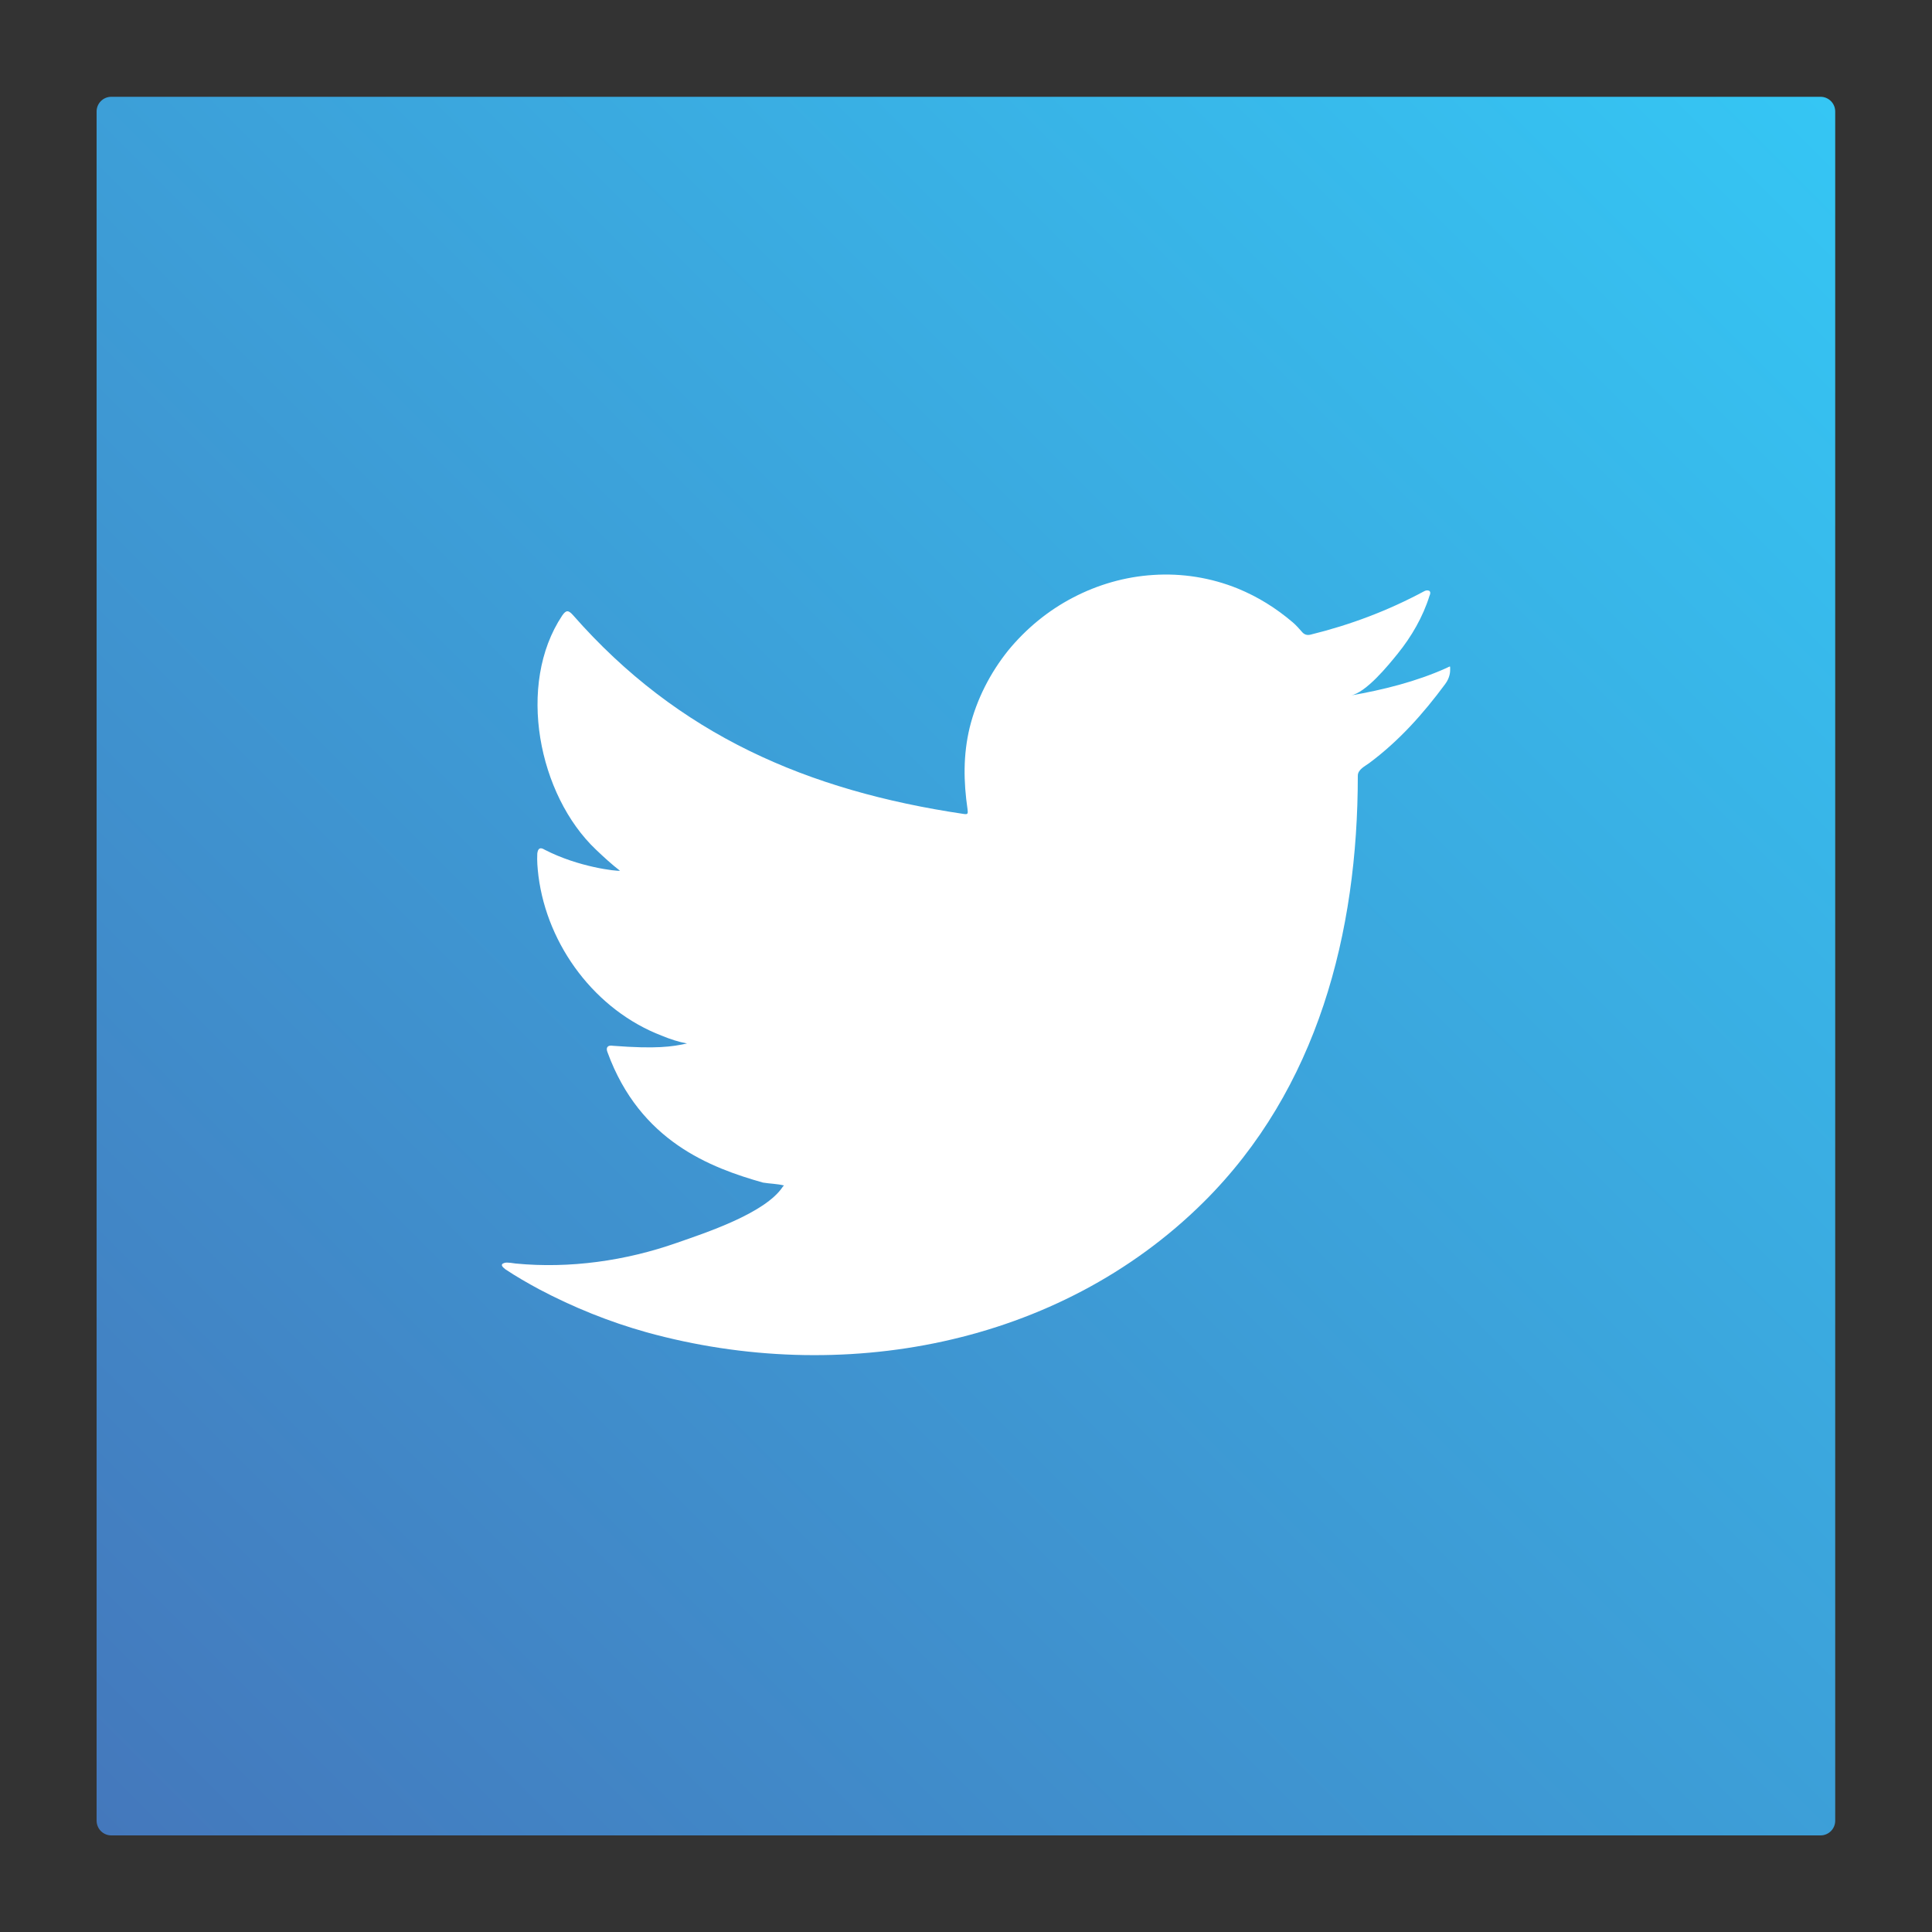 <?xml version="1.0" encoding="utf-8"?>
<!-- Generator: Adobe Illustrator 26.0.0, SVG Export Plug-In . SVG Version: 6.00 Build 0)  -->
<svg version="1.1" id="Layer_1" xmlns="http://www.w3.org/2000/svg" xmlns:xlink="http://www.w3.org/1999/xlink" x="0px" y="0px"
	 viewBox="0 0 1000 1000" style="enable-background:new 0 0 1000 1000;" xml:space="preserve">
<rect x="0" y="0" width="1000" height="1000" fill="#333333" stroke="none"/>
<style type="text/css">
	.st0{fill:url(#SVGID_1_);}
	.st1{fill:#FFFFFF;}
	.st2{fill:url(#SVGID_00000153693410040225053940000017946086167050265003_);}
	.st3{fill:url(#SVGID_00000142858006183733057680000018434301174596065705_);}
	.st4{fill-rule:evenodd;clip-rule:evenodd;fill:#FFFFFF;}
</style>
<g>
	
		<linearGradient id="SVGID_1_" gradientUnits="userSpaceOnUse" x1="453.789" y1="-481.972" x2="530.188" y2="-405.572" gradientTransform="matrix(0 1 -1 0 705.023 -47.052)">
		<stop  offset="1.104800e-03" style="stop-color:#FFE184"/>
		<stop  offset="0.209" style="stop-color:#FDBA37"/>
		<stop  offset="0.377" style="stop-color:#F05477"/>
		<stop  offset="0.524" style="stop-color:#ED3894"/>
		<stop  offset="0.739" style="stop-color:#8D509F"/>
		<stop  offset="1" style="stop-color:#5E5DA9"/>
	</linearGradient>
	<path class="st0" d="M1129.6,456.5l0-39.2c0-4.2,3.4-7.6,7.6-7.6l39.2,0c4.2,0,7.6,3.4,7.6,7.6l0,39.2c0,4.2-3.4,7.6-7.6,7.6
		l-39.2,0C1133,464.1,1129.6,460.7,1129.6,456.5z"/>
	<g>
		<path class="st1" d="M1165.3,426.6c-1,0-1.9,0.8-1.9,1.9c0,1,0.8,1.9,1.9,1.9c1,0,1.9-0.8,1.9-1.9
			C1167.2,427.5,1166.3,426.6,1165.3,426.6z"/>
		<path class="st1" d="M1157,429c-4.3,0-7.9,3.5-7.9,7.9c0,4.3,3.5,7.9,7.9,7.9c4.3,0,7.9-3.5,7.9-7.9
			C1164.8,432.5,1161.3,429,1157,429z M1157,441.9c-2.8,0-5-2.3-5-5c0-2.8,2.3-5,5-5c2.8,0,5,2.3,5,5
			C1162,439.7,1159.8,441.9,1157,441.9z"/>
		<path class="st1" d="M1163.2,452.9h-12.8c-5.3,0-9.6-4.3-9.6-9.6v-12.8c0-5.3,4.3-9.6,9.6-9.6h12.8c5.3,0,9.6,4.3,9.6,9.6v12.8
			C1172.8,448.6,1168.5,452.9,1163.2,452.9z M1150.5,423.9c-3.6,0-6.6,3-6.6,6.6v12.8c0,3.6,3,6.6,6.6,6.6h12.8c3.6,0,6.6-3,6.6-6.6
			v-12.8c0-3.6-3-6.6-6.6-6.6H1150.5z"/>
	</g>
</g>
<g>
	
		<linearGradient id="SVGID_00000013158701693075469170000008175317099276034457_" gradientUnits="userSpaceOnUse" x1="129.34" y1="-230.286" x2="1024.845" y2="665.219" gradientTransform="matrix(0 1 -1 0 717.467 -77.093)">
		<stop  offset="0" style="stop-color:#35C6F4"/>
		<stop  offset="1" style="stop-color:#4478BC"/>
	</linearGradient>
	<path style="fill:url(#SVGID_00000013158701693075469170000008175317099276034457_);" d="M50,942.3V57.7c0-4.2,3.4-7.6,7.6-7.6
		h884.7c4.2,0,7.6,3.4,7.6,7.6v884.7c0,4.2-3.4,7.6-7.6,7.6H57.6C53.4,950,50,946.6,50,942.3z"/>
	<path class="st1" d="M748.6,345.8c-15.6,7-32.8,11.3-49.6,14.2c8-1.3,19.7-15.8,24.4-21.6c7.2-8.9,13.1-19.1,16.5-30
		c0.4-0.9,0.7-1.9-0.1-2.6c-1.1-0.4-1.8-0.2-2.6,0.2c-18.8,10.1-38.2,17.4-58.9,22.5c-1.7,0.4-3,0-4.1-1.1c-1.7-1.9-3.3-3.8-5.1-5.3
		c-8.7-7.4-18-13.2-28.5-17.5c-13.8-5.6-28.9-8-43.7-7c-14.5,0.9-28.7,5-41.5,11.7c-12.9,6.7-24.3,16.1-33.5,27.3
		c-9.4,11.7-16.4,25.4-20,40c-3.4,14.1-3.2,28-1.1,42.3c0.3,2.4,0.1,2.7-2,2.4c-80.8-12-147.8-40.9-202.2-102.9
		c-2.4-2.7-3.6-2.7-5.6,0.2c-23.8,35.7-12.3,93,17.5,121.2c4,3.8,8,7.5,12.4,10.9c-1.6,0.3-21.4-1.8-39-10.9c-2.4-1.5-3.5-0.6-3.8,2
		c-0.2,3.9,0.1,7.4,0.6,11.6c4.6,36.2,29.6,69.6,63.9,82.7c4.1,1.7,8.6,3.2,13,4c-7.8,1.7-15.9,2.9-38.3,1.2
		c-2.8-0.5-3.9,0.9-2.8,3.5c16.8,45.9,53.2,59.6,80.4,67.3c3.6,0.6,7.3,0.6,10.9,1.5c-0.2,0.3-0.4,0.3-0.6,0.6
		c-9,13.8-40.3,24-54.9,29.1c-26.5,9.3-55.4,13.4-83.4,10.7c-4.5-0.7-5.4-0.6-6.6,0c-1.2,0.8-0.2,1.8,1.3,3
		c5.7,3.8,11.5,7.1,17.4,10.3c17.8,9.4,36.4,16.9,55.7,22.3c100.2,27.7,213,7.3,288.3-67.4c59.1-58.7,79.8-139.6,79.8-220.7
		c0-3.2,3.7-4.9,6-6.6c15.4-11.5,27.8-25.4,39.2-40.8c2.6-3.5,2.6-6.5,2.6-7.8c0-0.2,0-0.4,0-0.4
		C750.6,344.5,750.6,344.9,748.6,345.8z"/>
</g>
<g>
	
		<linearGradient id="SVGID_00000138555939553322558580000015557995735058936237_" gradientUnits="userSpaceOnUse" x1="476.534" y1="-728.527" x2="526.53" y2="-678.531" gradientTransform="matrix(0 1 -1 0 747.507 -64.65)">
		<stop  offset="0" style="stop-color:#6FC05E"/>
		<stop  offset="1" style="stop-color:#0BB25B"/>
	</linearGradient>
	<path style="fill:url(#SVGID_00000138555939553322558580000015557995735058936237_);" d="M1423.8,456.5v-39.2
		c0-4.2,3.4-7.6,7.6-7.6h39.2c4.2,0,7.6,3.4,7.6,7.6v39.2c0,4.2-3.4,7.6-7.6,7.6l-39.2,0C1427.2,464.1,1423.8,460.7,1423.8,456.5z"
		/>
	<path class="st1" d="M1436.3,452.3l2.3-8.5c-1.3-2.3-2-4.9-2-7.6c0-8.6,7-15.6,15.6-15.6c8.6,0,15.6,7,15.6,15.6
		c0,8.6-7,15.6-15.6,15.6c-2.6,0-5.1-0.7-7.4-1.9L1436.3,452.3z M1445.3,446.8l0.5,0.3c2,1.2,4.2,1.8,6.5,1.8
		c7,0,12.7-5.7,12.7-12.7c0-7-5.7-12.7-12.7-12.7c-7,0-12.7,5.7-12.7,12.7c0,2.3,0.6,4.6,1.9,6.6l0.3,0.5l-1.3,4.7L1445.3,446.8z"/>
	<path class="st4" d="M1458.1,438.4c-0.6-0.4-1.5-0.8-2.2-0.5c-0.6,0.2-1,1.1-1.3,1.6c-0.2,0.2-0.4,0.3-0.7,0.2
		c-2.2-0.9-3.9-2.3-5.1-4.3c-0.2-0.3-0.2-0.6,0.1-0.8c0.4-0.4,0.8-0.9,0.9-1.5c0.1-0.6-0.2-1.3-0.4-1.8c-0.3-0.7-0.6-1.6-1.3-2
		c-0.6-0.3-1.4-0.2-1.9,0.3c-0.9,0.8-1.4,1.9-1.4,3.1c0,0.3,0,0.7,0.1,1c0.2,0.8,0.5,1.5,1,2.2c0.3,0.5,0.6,1,1,1.5
		c1.2,1.6,2.6,3,4.3,4c0.8,0.5,1.7,1,2.7,1.3c1.1,0.3,2,0.7,3.1,0.5c1.2-0.2,2.4-1,2.8-2.1c0.1-0.3,0.2-0.7,0.1-1.1
		C1459.7,439.2,1458.7,438.8,1458.1,438.4z"/>
</g>
<g>
	<path class="st4" d="M-580.5,533.7c-0.5,1.6-0.9,2.9-1.2,4.2c-20.1,78.6-22.3,96.1-42.9,132.5c-9.8,17.3-20.9,33.8-33.1,49.5
		c-1.4,1.8-2.7,4.1-5.4,3.5c-3-0.6-3.3-3.4-3.6-5.8c-3.3-23.9-5.1-47.8-4.3-71.9c1-31.4,4.9-42.2,45.4-212.4
		c0.6-2.6-0.1-4.8-0.9-7.1c-9.7-26.1-11.6-52.7-3.1-79.6c18.3-58.1,84.2-62.5,95.7-14.6c7.1,29.6-11.7,68.4-26.1,125.7
		c-11.9,47.3,43.7,80.9,91.3,46.4c43.9-31.8,60.9-108.1,57.7-162.2c-6.4-107.8-124.6-131.1-199.6-96.4
		c-86,39.8-105.6,146.4-66.7,195.1c4.9,6.2,8.7,10,7.1,16.3c-2.5,9.8-4.7,19.6-7.4,29.3c-2,7.2-8.1,9.8-15.3,6.9
		c-14.3-5.8-26.2-14.9-35.9-26.9c-33-40.8-42.4-121.6,1.2-190c48.3-75.8,138.2-106.4,220.2-97.1c98,11.1,159.9,78.1,171.5,154
		c5.3,34.6,1.5,119.9-47.1,180.2c-55.9,69.3-146.4,73.9-188.2,31.4C-574.8,541.5-577.3,537.6-580.5,533.7z"/>
</g>
</svg>

